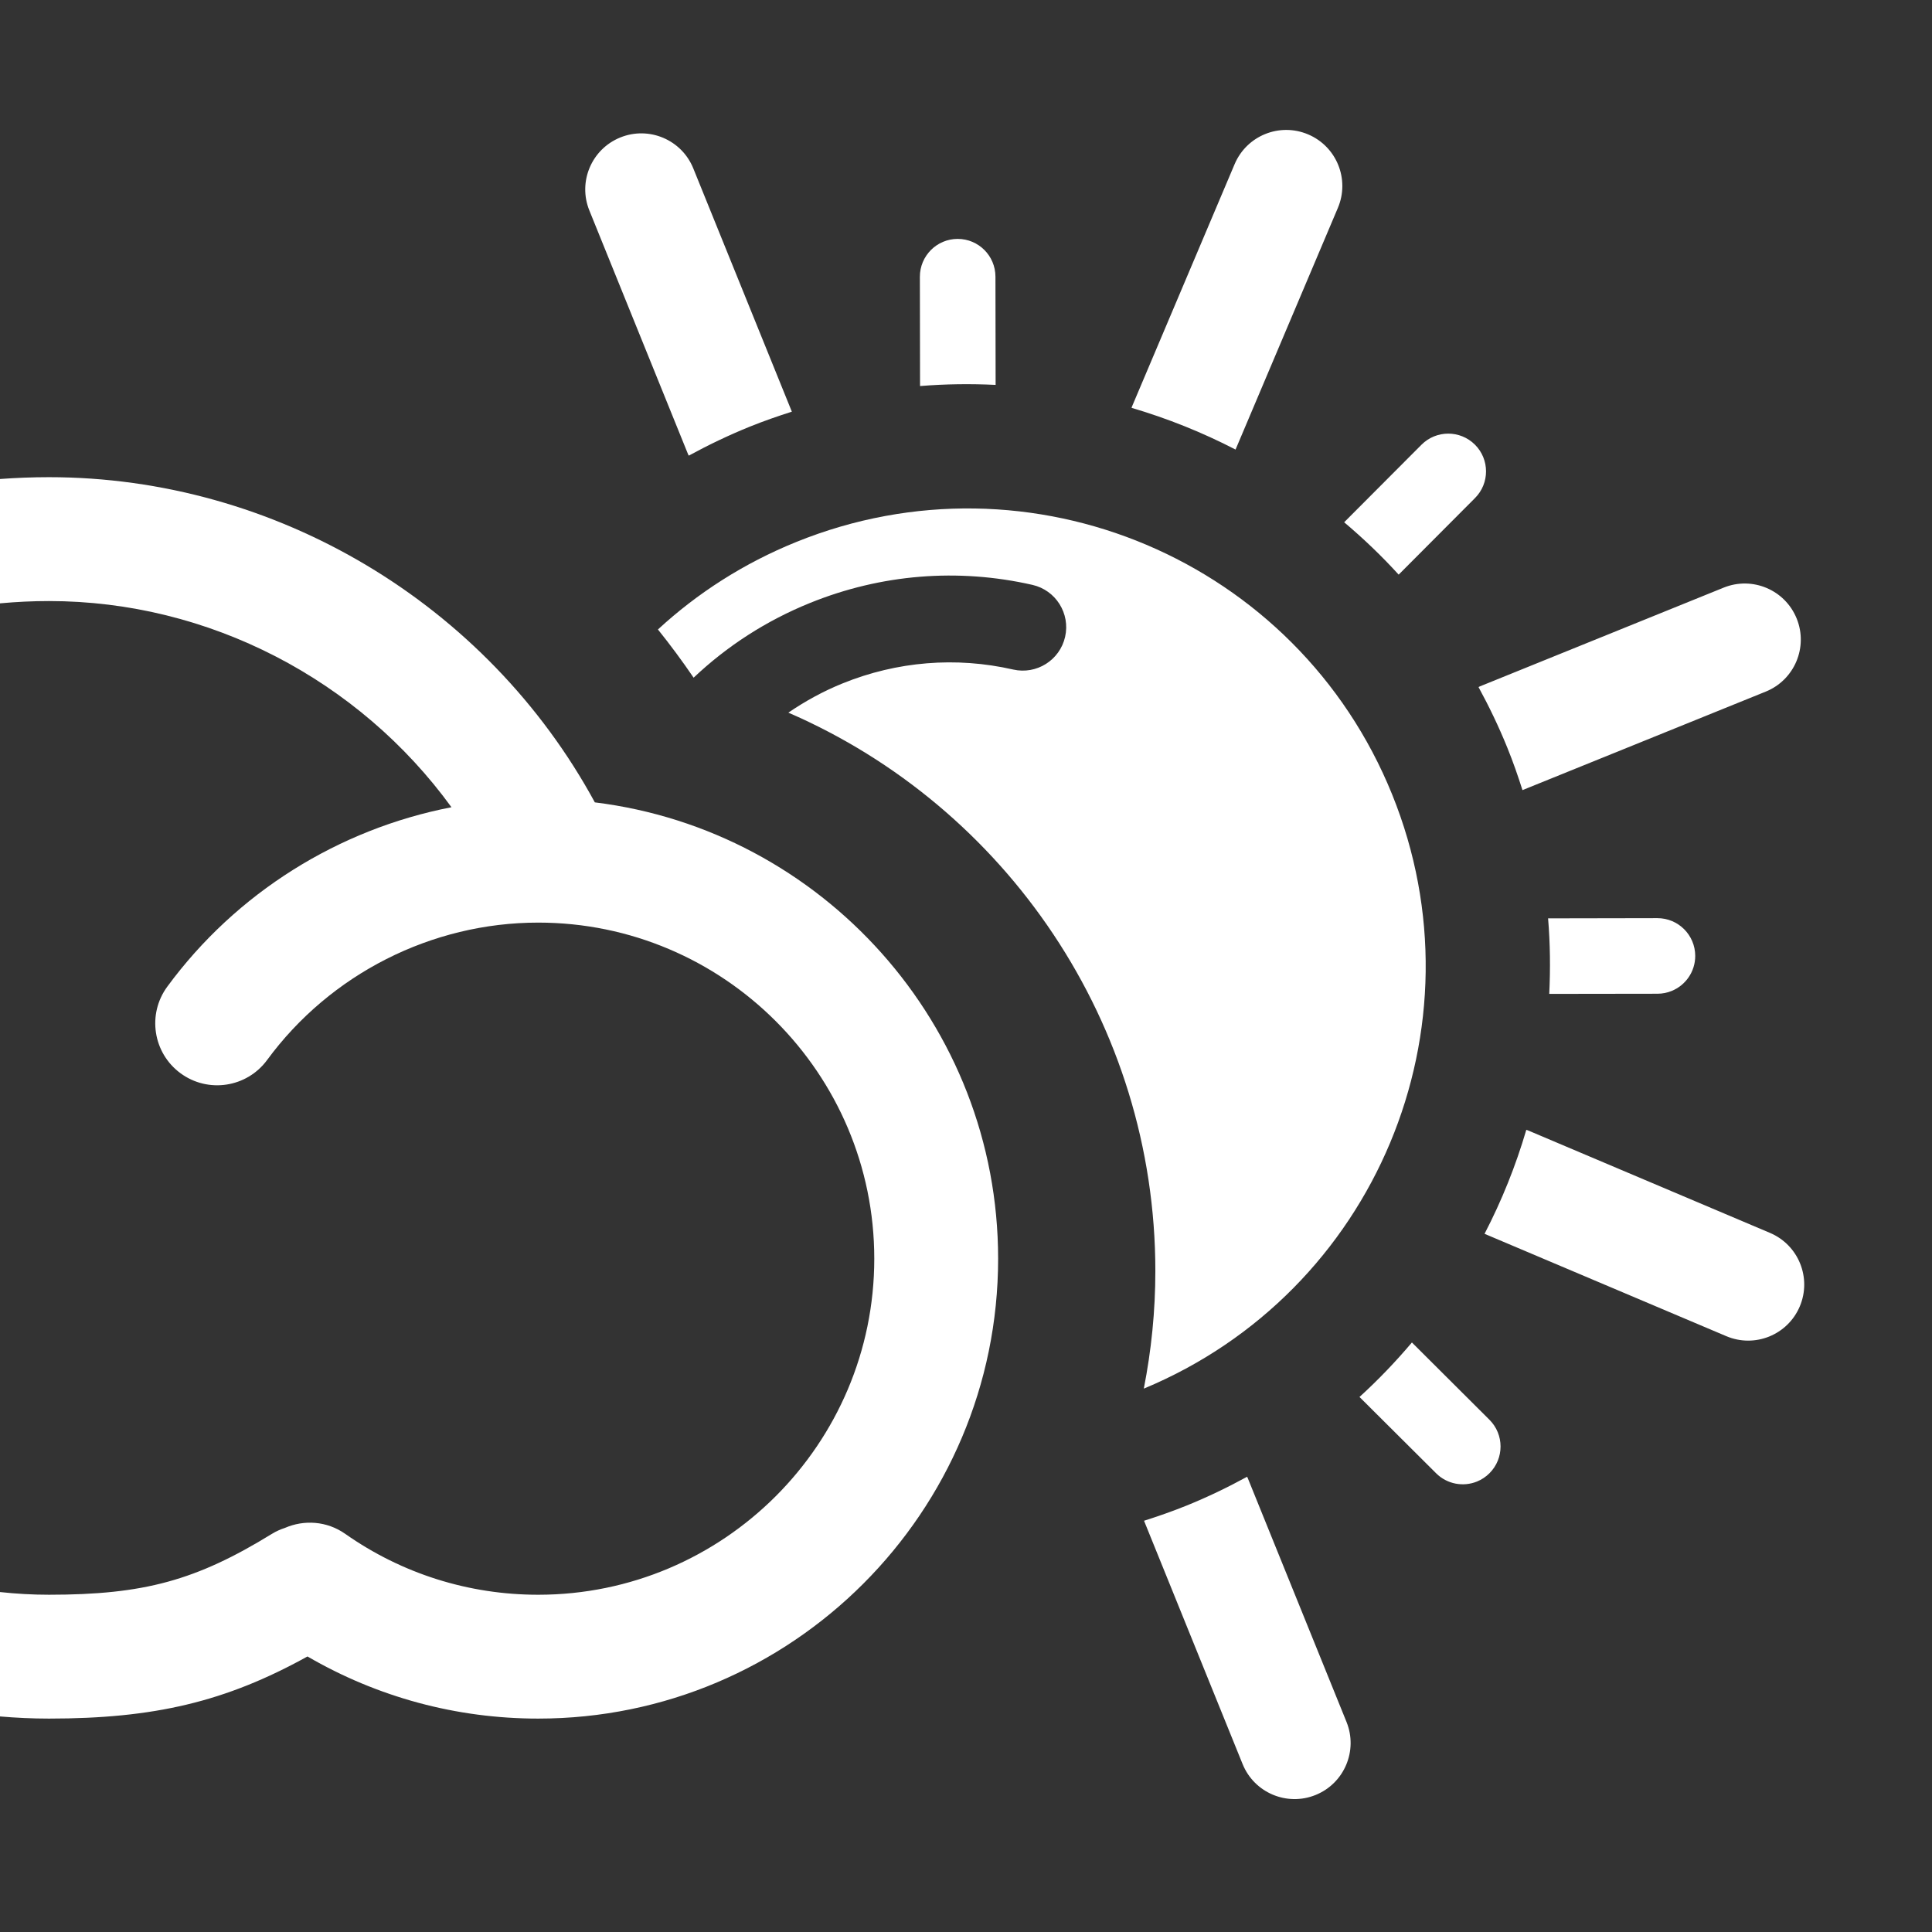 <?xml version="1.0" encoding="utf-8"?>
<!-- Generator: Adobe Illustrator 16.0.4, SVG Export Plug-In . SVG Version: 6.00 Build 0)  -->
<!DOCTYPE svg PUBLIC "-//W3C//DTD SVG 1.1//EN" "http://www.w3.org/Graphics/SVG/1.1/DTD/svg11.dtd">
<svg version="1.1" id="Layer_1" xmlns="http://www.w3.org/2000/svg" xmlns:xlink="http://www.w3.org/1999/xlink" x="0px" y="0px"
	 width="450px" height="450px" viewBox="0 0 450 450" enable-background="new 0 0 450 450" xml:space="preserve">
<rect x="0" y="0" width="450" height="450" fill="#333333" stroke="none"/>
<path display="none" d="M311.671,47.874c2.815-6.653-0.289-14.335-6.945-17.154c-6.656-2.825-14.34,0.289-17.153,6.944
	l-23.963,56.578c-0.041,0.104-0.063,0.211-0.105,0.311c8.395,2.463,16.521,5.721,24.28,9.733L311.671,47.874z M231.779,89.192
	l-0.041-25.272c-0.008-4.869-3.969-8.812-8.834-8.806c-4.865,0.009-8.803,3.967-8.803,8.837l0.041,25.513
	C220.049,88.976,225.939,88.913,231.779,89.192z M121.688,137.054c3.785-4.469,7.851-8.731,12.231-12.708l-17.876-17.819
	c-3.452-3.438-9.032-3.431-12.472,0.016c-3.437,3.452-3.428,9.038,0.023,12.469L121.688,137.054z M160.011,105.434
	c0.042,0.093,0.107,0.174,0.153,0.274c4.54-2.474,9.251-4.745,14.161-6.737c3.273-1.327,6.574-2.469,9.885-3.523l-22.999-56.791
	c-2.713-6.702-10.344-9.93-17.047-7.217c-6.692,2.713-9.932,10.341-7.21,17.042L160.011,105.434z M38.101,162.631l56.573,23.965
	c0.099,0.037,0.212,0.063,0.312,0.097c2.463-8.388,5.725-16.514,9.738-24.269L48.3,138.533c-6.65-2.819-14.333,0.295-17.149,6.947
	C28.331,152.139,31.447,159.818,38.101,162.631z M344.495,159.726c2.473,4.542,4.746,9.256,6.731,14.165
	c1.323,3.275,2.474,6.572,3.526,9.888l56.791-22.998c6.701-2.716,9.932-10.348,7.222-17.043c-2.715-6.695-10.347-9.935-17.046-7.22
	l-56.951,23.062C344.677,159.618,344.592,159.684,344.495,159.726z M386.28,231.309c1.169-0.002,2.277-0.236,3.294-0.643
	c3.233-1.312,5.511-4.492,5.511-8.193c-0.011-4.866-3.961-8.812-8.829-8.807l-25.523,0.046c0.492,5.901,0.559,11.793,0.273,17.631
	L386.28,231.309z M325.857,133.486l17.816-17.875c3.443-3.453,3.434-9.033-0.015-12.471c-3.456-3.44-9.036-3.431-12.475,0.013
	l-18.039,18.104C317.62,125.04,321.872,129.106,325.857,133.486z M138.969,401.898c-2.82,6.653,0.291,14.332,6.948,17.148
	c3.329,1.412,6.91,1.344,10.009,0.083c3.113-1.257,5.735-3.698,7.138-7.026l23.962-56.569c0.048-0.106,0.071-0.216,0.112-0.315
	c-8.391-2.464-16.525-5.725-24.284-9.734L138.969,401.898z M290.618,344.34c-0.036-0.1-0.095-0.186-0.142-0.279
	c-4.539,2.477-9.258,4.74-14.164,6.739c-3.277,1.323-6.576,2.472-9.888,3.523l22.998,56.793c2.716,6.696,10.344,9.926,17.049,7.21
	c6.691-2.715,9.926-10.34,7.218-17.039L290.618,344.34z M64.354,218.462c-4.875,0.008-8.815,3.967-8.804,8.837
	c0.013,4.863,3.97,8.807,8.833,8.803l25.509-0.043c-0.482-5.91-0.547-11.792-0.264-17.637L64.354,218.462z M328.951,312.712
	c-3.789,4.472-7.858,8.729-12.236,12.713l17.884,17.819c2.581,2.574,6.357,3.216,9.534,1.922c1.068-0.43,2.068-1.076,2.932-1.947
	c3.44-3.445,3.43-9.031-0.017-12.465L328.951,312.712z M218.859,360.572l0.037,25.273c0.009,4.869,3.966,8.814,8.833,8.799
	c1.168,0,2.273-0.225,3.289-0.641c3.244-1.306,5.522-4.482,5.512-8.188l-0.041-25.516
	C230.586,360.791,224.697,360.855,218.859,360.572z M124.776,316.279l-17.815,17.882c-3.438,3.444-3.434,9.028,0.019,12.468
	c2.581,2.577,6.36,3.219,9.543,1.932c1.067-0.434,2.067-1.09,2.926-1.946l18.038-18.099
	C133.021,324.727,128.757,320.662,124.776,316.279z M106.147,290.046c-2.481-4.546-4.752-9.256-6.739-14.173
	c-1.329-3.268-2.473-6.57-3.526-9.883l-56.791,23.005c-6.697,2.709-9.925,10.345-7.214,17.037c2.71,6.702,10.34,9.933,17.042,7.221
	l56.946-23.063C105.965,290.148,106.047,290.089,106.147,290.046z M412.538,287.139l-56.575-23.965
	c-0.101-0.039-0.206-0.059-0.312-0.101c-2.464,8.39-5.723,16.513-9.736,24.272l56.419,23.894c3.326,1.405,6.91,1.334,10.018,0.075
	c3.101-1.254,5.729-3.696,7.141-7.026C422.303,297.634,419.191,289.955,412.538,287.139z M324.336,184.782
	c-22.15-54.682-84.434-81.059-139.115-58.916c-54.688,22.147-81.065,84.439-58.917,139.112
	c22.141,54.692,84.432,81.068,139.115,58.92C320.108,301.752,346.482,239.475,324.336,184.782z M247.999,148
	c-1.237,5.456-6.675,8.876-12.123,7.632c-13.328-3.031-27.088-1.916-39.805,3.236c-16.524,6.695-29.452,19.419-36.403,35.83
	c-6.947,16.415-7.094,34.549-0.403,51.077c2.1,5.181-0.404,11.09-5.592,13.188c-1.244,0.507-2.531,0.747-3.8,0.747
	c-4.004,0-7.79-2.395-9.384-6.333c-8.727-21.54-8.539-45.186,0.523-66.577c9.054-21.401,25.909-37.993,47.45-46.715
	c16.57-6.713,34.53-8.173,51.91-4.21C245.825,137.115,249.246,142.544,247.999,148z"/>
<rect x="30" y="471" fill="#42637D" width="390" height="390"/>
<g>
	<path fill="#FFFFFF" d="M231.9,89.65l-0.041-25.218c-0.012-4.861-3.953-8.796-8.812-8.787c-4.865,0.012-8.79,3.961-8.79,8.819
		l0.04,25.455C220.189,89.433,226.068,89.368,231.9,89.65z M325.777,133.844l17.778-17.835c3.434-3.438,3.428-9.014-0.018-12.446
		c-3.451-3.427-9.014-3.418-12.446,0.023l-18.008,18.059C317.556,125.423,321.804,129.476,325.777,133.844z M386.07,231.46
		c1.161-0.003,2.275-0.231,3.285-0.646c3.232-1.309,5.498-4.473,5.498-8.167c-0.013-4.859-3.948-8.796-8.813-8.791l-25.46,0.047
		c0.493,5.891,0.552,11.765,0.27,17.592L386.07,231.46z M324.251,185.034c-22.099-54.566-84.246-80.884-138.812-58.786
		c-12.229,4.953-23.032,11.924-32.192,20.368c2.905,3.62,5.675,7.363,8.31,11.231c7.77-7.353,16.905-13.279,27.121-17.41
		c16.537-6.702,34.451-8.157,51.791-4.208c5.445,1.241,8.854,6.66,7.617,12.106c-1.238,5.439-6.661,8.854-12.102,7.613
		c-13.296-3.031-27.026-1.916-39.713,3.224c-4.513,1.825-8.721,4.138-12.646,6.818c50.669,21.946,85.479,72.429,85.479,130.062
		c0,9.371-0.944,18.524-2.688,27.387C320.332,301.008,346.227,239.288,324.251,185.034z M344.378,160.036
		c2.465,4.531,4.729,9.23,6.713,14.133c1.326,3.26,2.472,6.557,3.521,9.864l56.666-22.946c6.688-2.711,9.911-10.328,7.206-17.012
		c-2.705-6.689-10.322-9.914-17.013-7.203l-56.823,23.017C344.555,159.927,344.472,159.988,344.378,160.036z M311.617,48.421
		c2.816-6.646-0.287-14.306-6.93-17.117c-6.644-2.817-14.301,0.285-17.117,6.924l-23.906,56.458c-0.04,0.1-0.07,0.202-0.105,0.308
		c8.368,2.461,16.479,5.715,24.224,9.717L311.617,48.421z M290.616,344.251c-0.035-0.097-0.101-0.185-0.142-0.285
		c-4.535,2.478-9.242,4.748-14.131,6.726c-3.279,1.322-6.57,2.468-9.876,3.521l22.956,56.664c2.705,6.691,10.322,9.914,17.005,7.208
		c6.685-2.713,9.906-10.326,7.2-17.01L290.616,344.251z M328.863,312.689c-3.778,4.465-7.834,8.711-12.211,12.692l17.845,17.772
		c2.576,2.568,6.343,3.211,9.518,1.926c1.068-0.436,2.061-1.079,2.923-1.947c3.433-3.438,3.427-9.014-0.019-12.443L328.863,312.689z
		 M412.265,287.165l-56.448-23.906c-0.102-0.041-0.206-0.054-0.312-0.094c-2.453,8.364-5.71,16.478-9.724,24.214l56.304,23.839
		c3.32,1.408,6.9,1.339,10.004,0.082c3.093-1.256,5.71-3.69,7.119-7.016C422.012,297.645,418.913,289.98,412.265,287.165z
		 M160.436,106.124c4.53-2.473,9.231-4.727,14.136-6.719c3.262-1.32,6.561-2.461,9.864-3.518L161.48,39.218
		c-2.705-6.681-10.327-9.902-17.005-7.197c-6.684,2.706-9.917,10.322-7.2,17.005l23.008,56.825
		C160.33,105.951,160.389,106.033,160.436,106.124z"/>
	<path fill="#FFFFFF" d="M138.548,186.887c-25.115-46.23-74.253-75.743-127.146-75.743c-3.841,0-7.642,0.149-11.402,0.425v28.961
		c3.749-0.343,7.549-0.534,11.402-0.534c37.296,0,72.211,18.364,93.752,48.023c-26.259,5.087-50.112,19.904-66.196,41.799
		c-4.713,6.424-3.328,15.453,3.092,20.166c6.425,4.719,15.45,3.332,20.168-3.092c14.716-20.033,38.317-32,63.139-32
		c43.165,0,78.279,35.114,78.279,78.279c0,43.164-35.114,78.277-78.279,78.277c-16.207,0-31.751-4.911-44.954-14.188
		c-4.278-3.008-9.594-3.316-14.054-1.375c-1.021,0.336-2.025,0.775-2.98,1.362c-17.692,10.879-29.839,14.199-51.967,14.199
		c-3.868,0-7.661-0.222-11.402-0.626v28.974c3.763,0.32,7.56,0.5,11.402,0.5c24.469,0,41.099-3.891,60.216-14.471
		c16.278,9.472,34.674,14.471,53.739,14.471c59.073,0,107.125-48.06,107.125-107.125
		C232.482,238.566,191.407,193.407,138.548,186.887z"/>
</g>
</svg>
